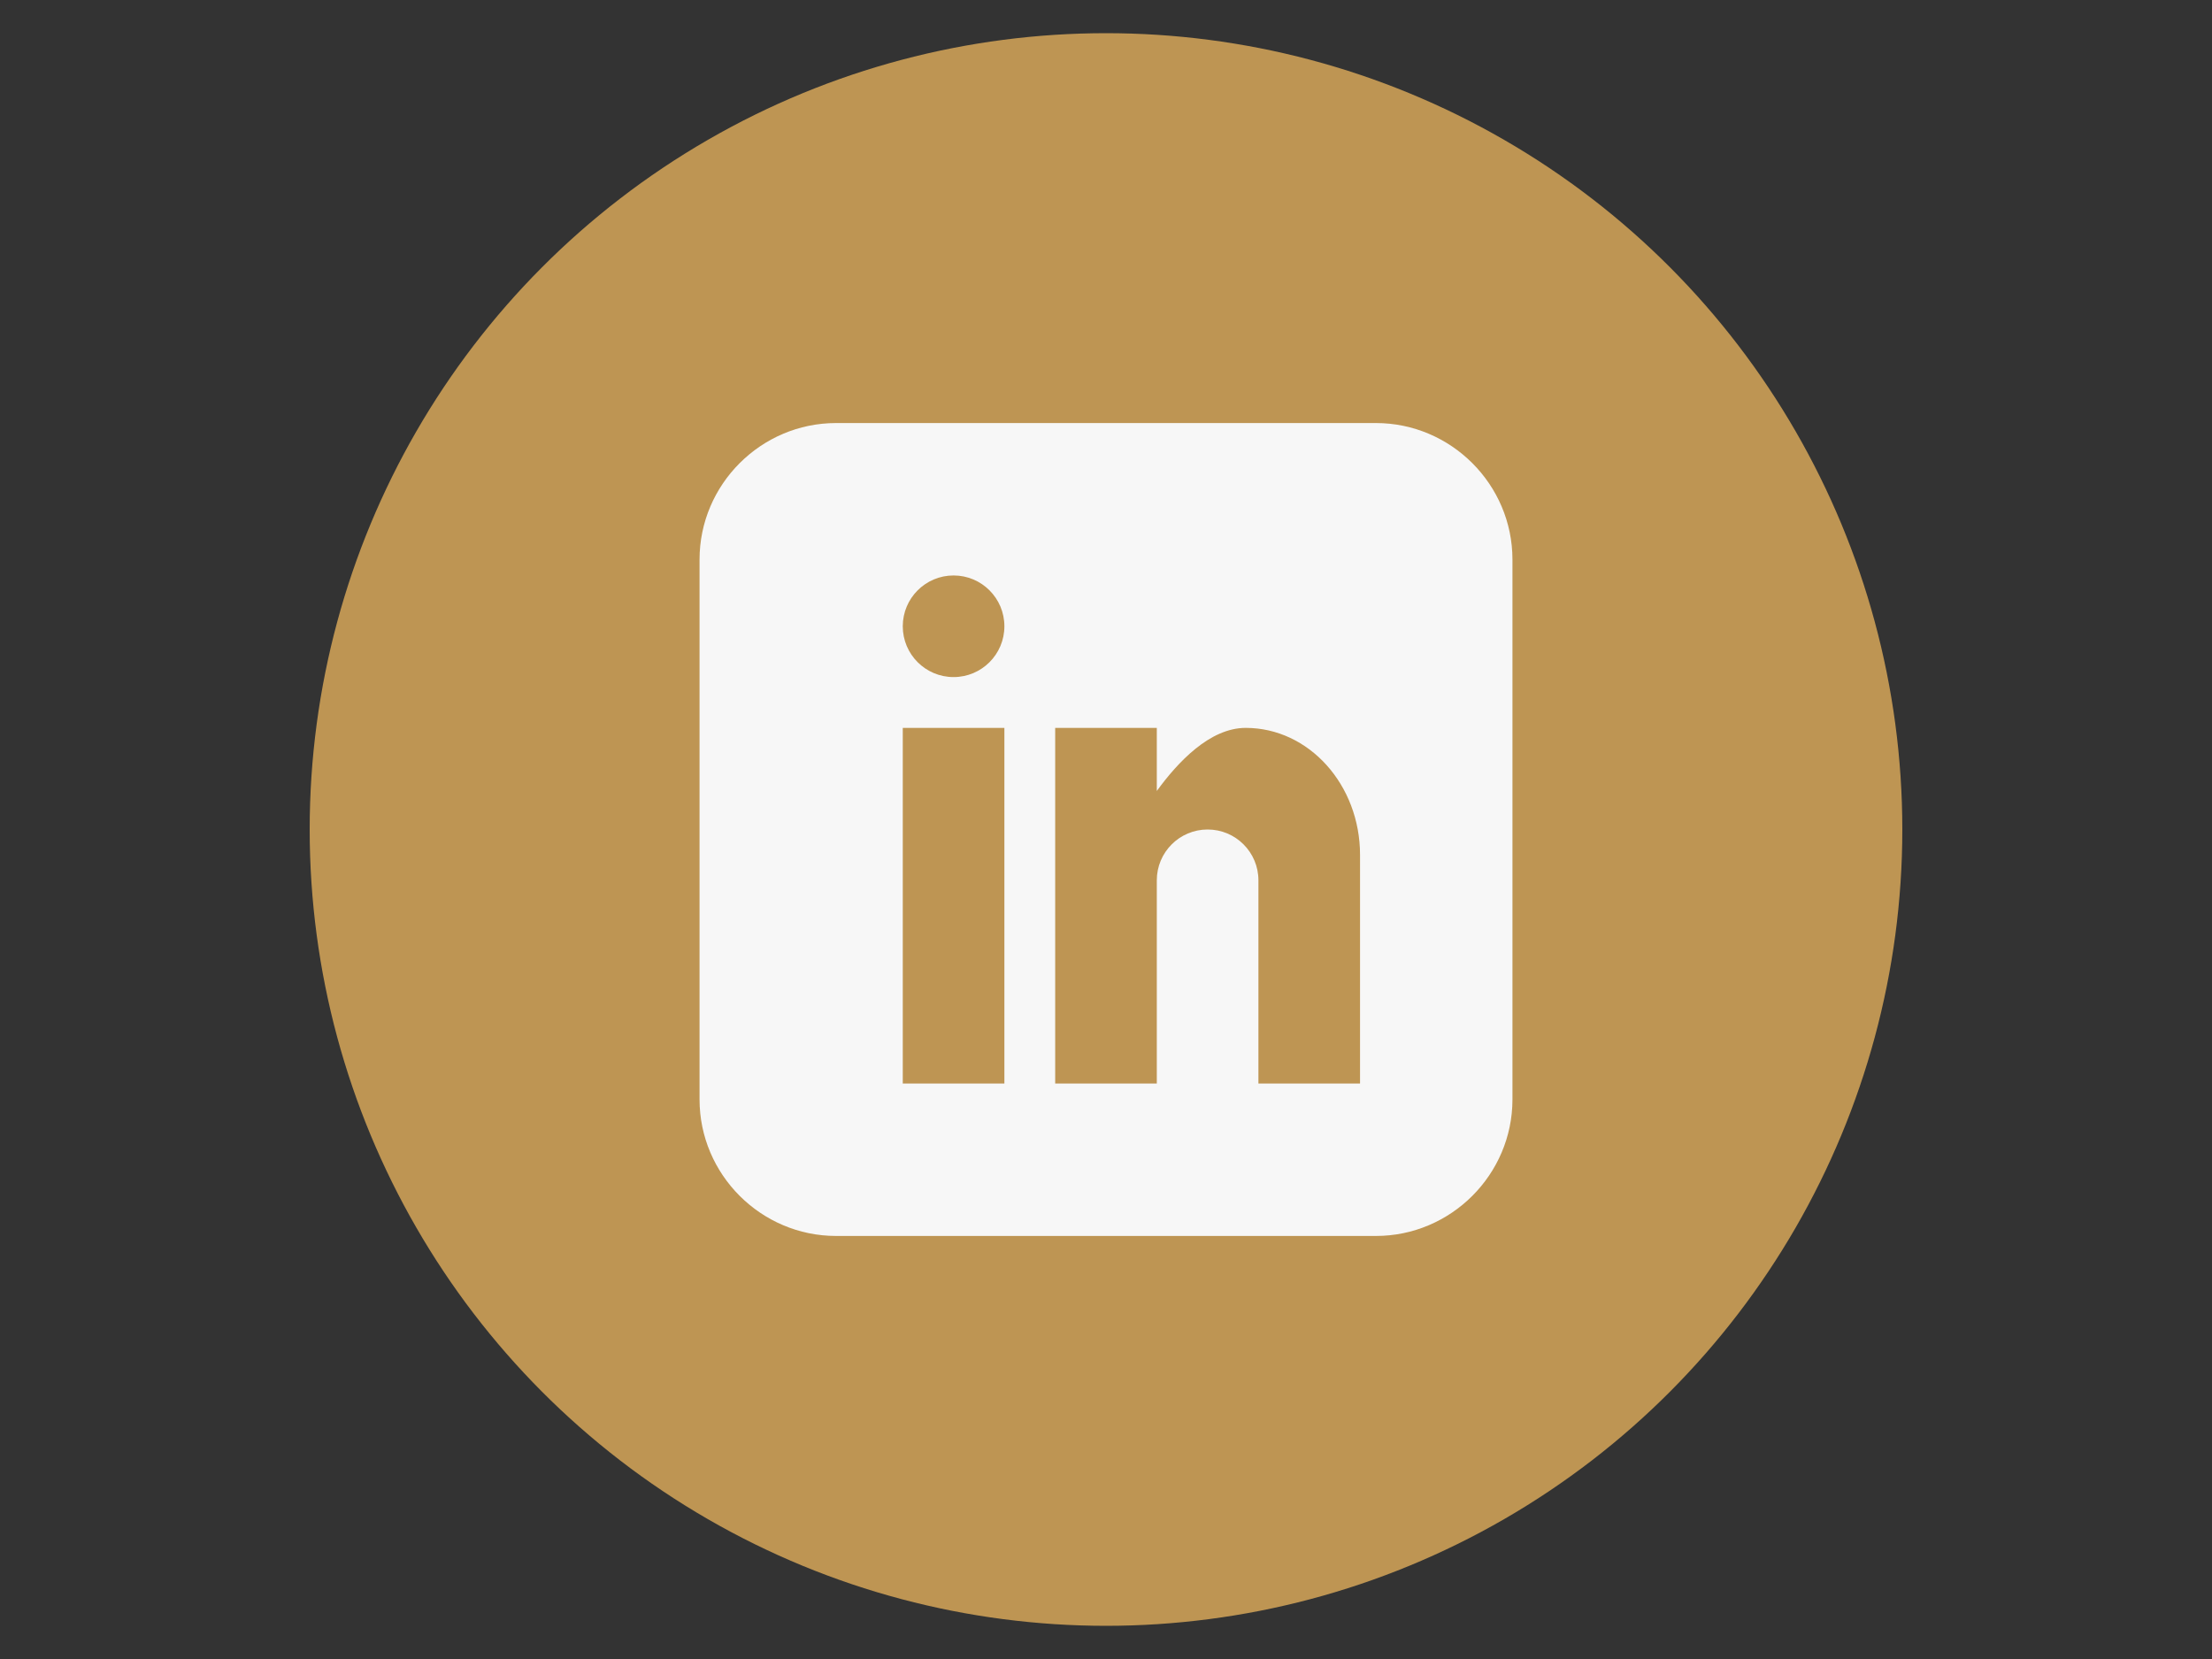 <?xml version="1.0" encoding="utf-8"?>
<!-- Generator: Adobe Illustrator 16.0.0, SVG Export Plug-In . SVG Version: 6.00 Build 0)  -->
<!DOCTYPE svg PUBLIC "-//W3C//DTD SVG 1.1//EN" "http://www.w3.org/Graphics/SVG/1.1/DTD/svg11.dtd">
<svg version="1.1" id="linkedin" xmlns="http://www.w3.org/2000/svg" xmlns:xlink="http://www.w3.org/1999/xlink" x="0px" y="0px"
	 width="1024px" height="768px" viewBox="0 0 1024 768" enable-background="new 0 0 1024 768" xml:space="preserve">
<rect x="0" y="0" width="1024" height="768" fill="#333333" stroke="none"/>
<circle fill="#BE9553" cx="512" cy="384" r="368.64"/>
<path fill="#F7F7F7" d="M636.95,195.84h-249.9c-34.764,0-63.21,28.447-63.21,63.21v249.9c0,34.763,28.447,63.21,63.21,63.21h249.9
	c34.763,0,63.21-28.447,63.21-63.21v-249.9C700.16,224.287,671.713,195.84,636.95,195.84z M464.96,501.6h-47.04V336.96h47.04V501.6z
	 M441.44,313.44c-12.991,0-23.521-10.53-23.521-23.521s10.529-23.52,23.521-23.52c12.99,0,23.52,10.529,23.52,23.52
	S454.431,313.44,441.44,313.44z M629.6,501.6h-47.04v-94.08c0-12.99-10.528-23.52-23.52-23.52s-23.521,10.529-23.521,23.52v94.08
	H488.48V336.96h47.039v29.207c9.7-13.325,24.534-29.207,41.161-29.207c29.23,0,52.923,26.327,52.923,58.798L629.6,501.6L629.6,501.6
	z"/>
</svg>
